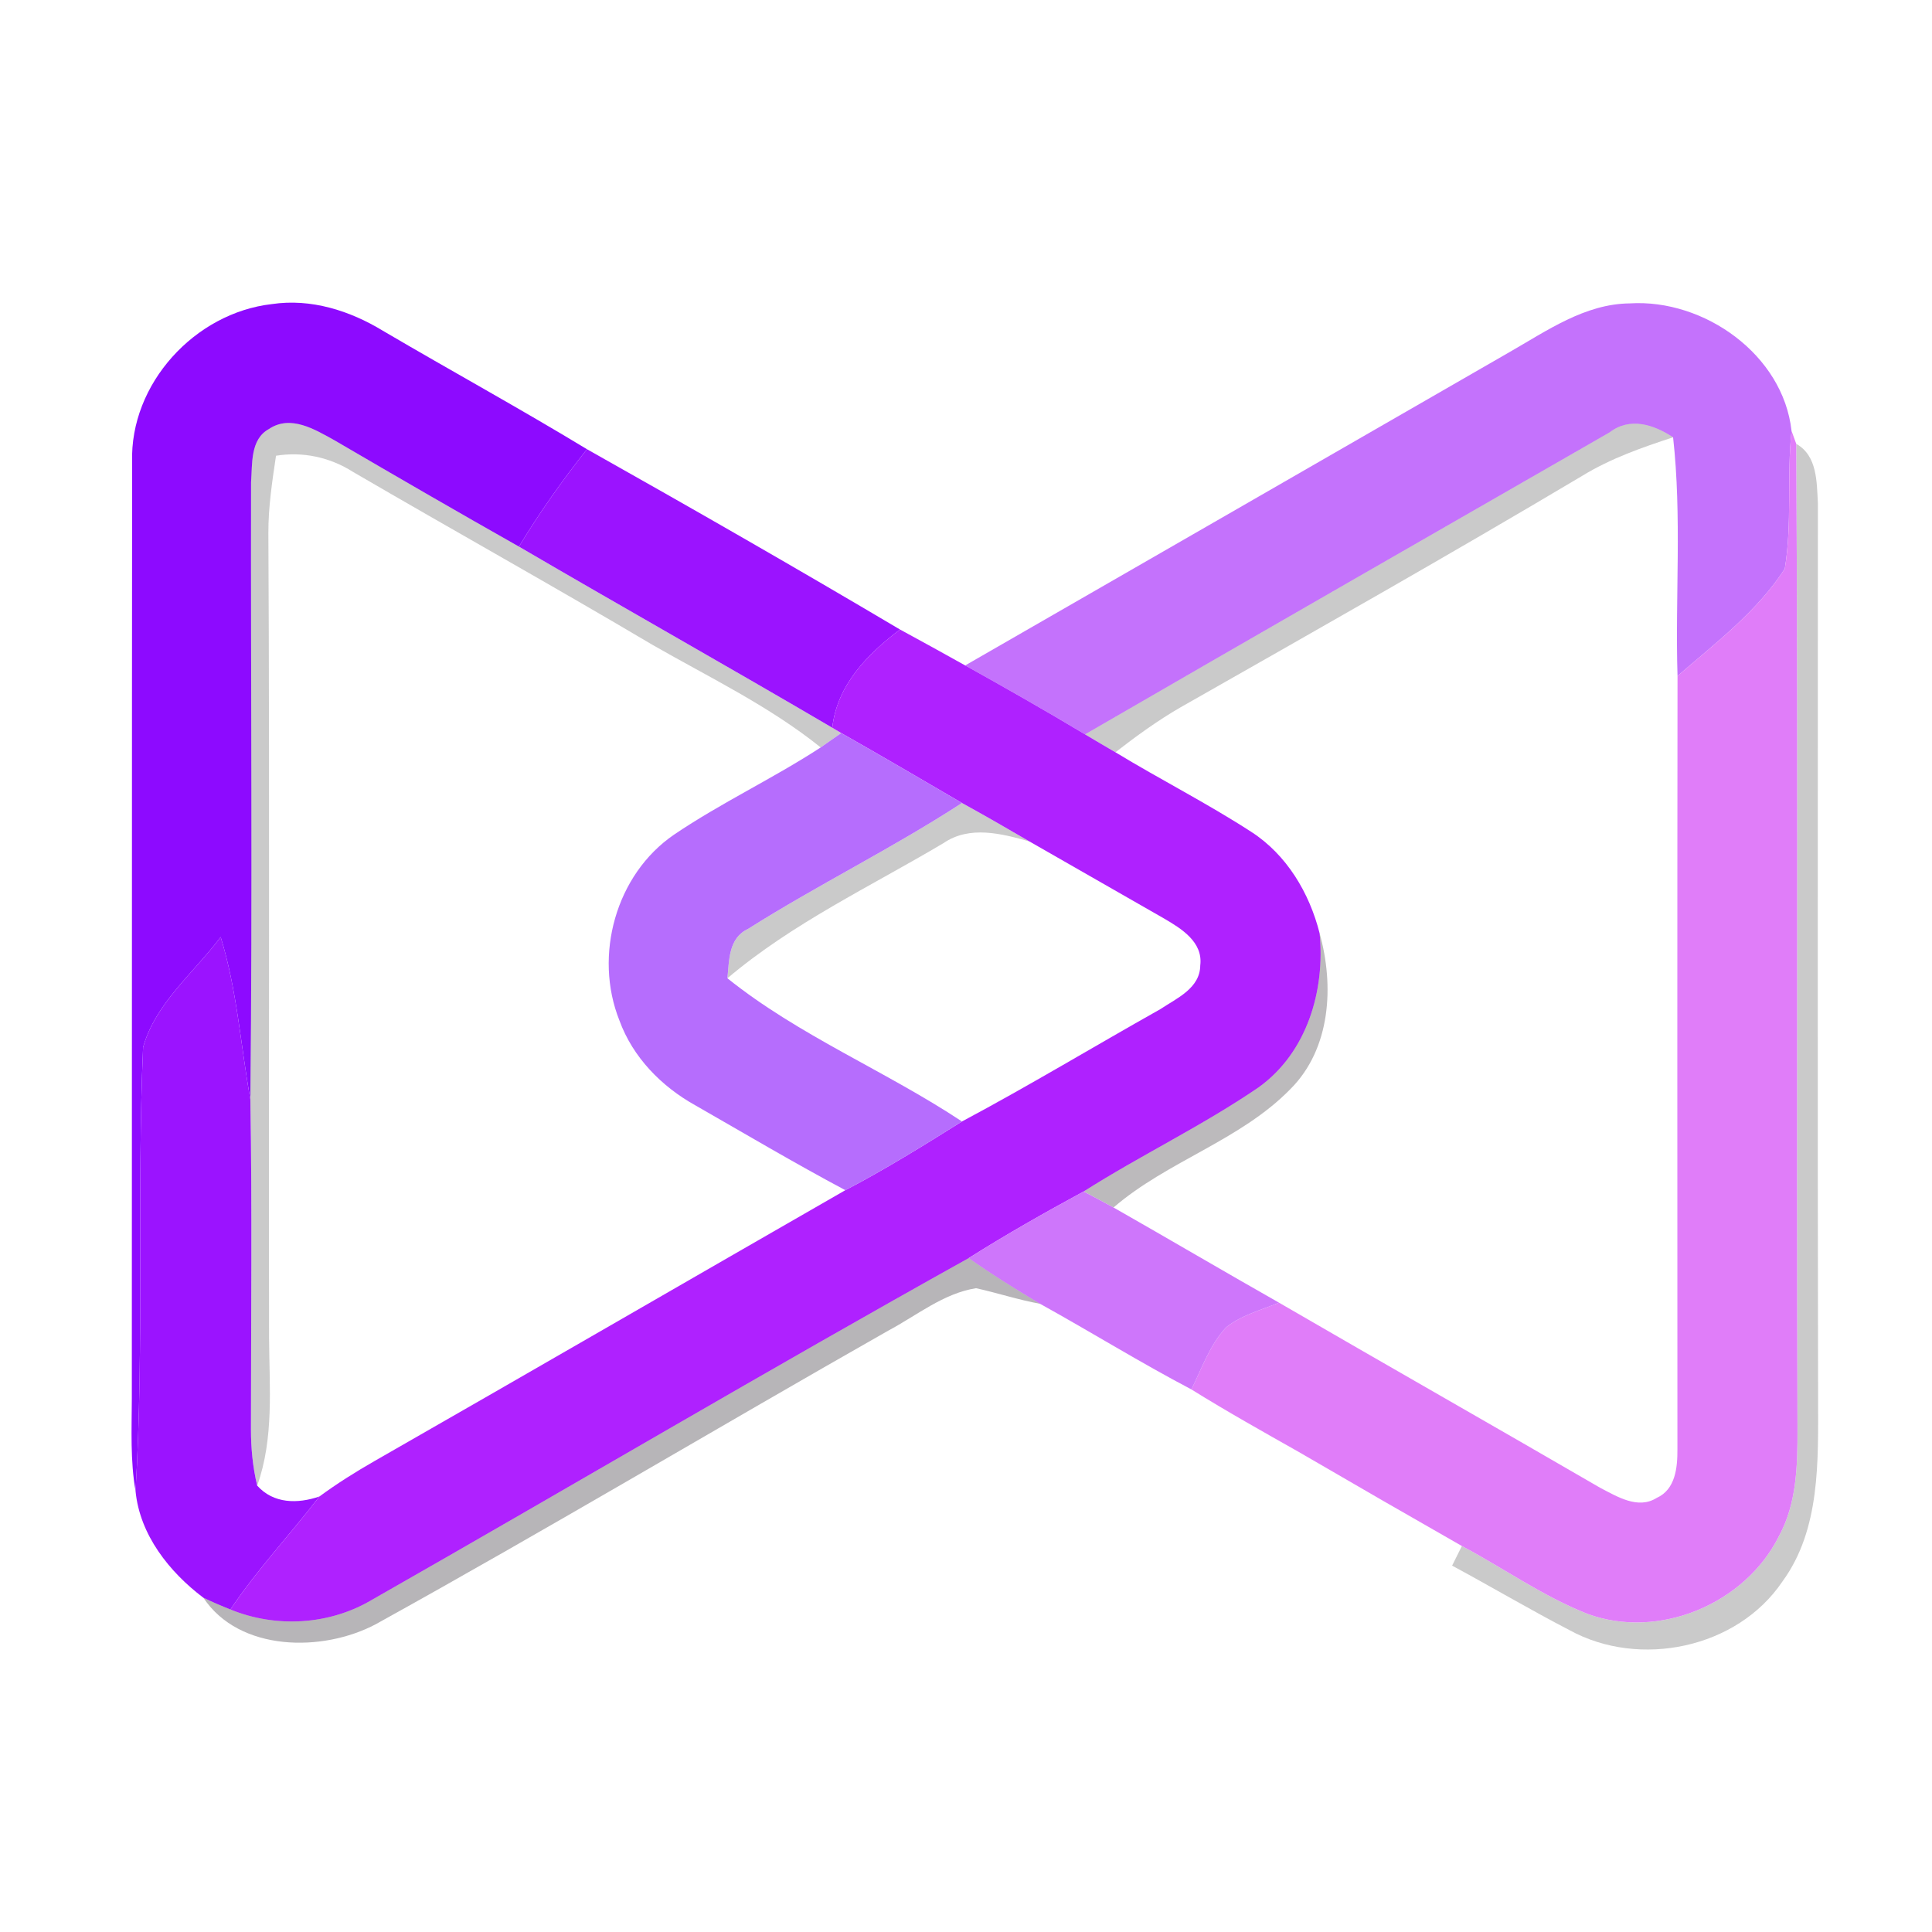 <?xml version="1.0" encoding="UTF-8" ?>
<!DOCTYPE svg PUBLIC "-//W3C//DTD SVG 1.1//EN" "http://www.w3.org/Graphics/SVG/1.1/DTD/svg11.dtd">
<svg width="192pt" height="192pt" viewBox="0 0 192 192" version="1.1" xmlns="http://www.w3.org/2000/svg">
<g id="#8d0affff">
<path fill="#8d0aff" opacity="1.00" d=" M 13.13 45.93 C 12.89 38.14 19.36 31.09 27.02 30.22 C 30.89 29.64 34.77 30.87 38.05 32.87 C 44.79 36.83 51.65 40.59 58.33 44.64 C 55.89 47.73 53.61 50.95 51.57 54.32 C 45.43 50.85 39.32 47.31 33.23 43.75 C 31.29 42.68 28.87 41.18 26.72 42.64 C 24.85 43.67 25.09 46.11 24.95 47.92 C 24.91 68.37 25.10 88.81 24.88 109.25 C 23.91 103.87 23.56 98.37 21.93 93.12 C 19.27 96.67 15.44 99.70 14.22 104.08 C 13.58 118.76 14.35 133.50 13.47 148.18 C 12.94 145.15 13.09 142.06 13.10 138.99 C 13.12 107.97 13.10 76.95 13.13 45.93 Z" />
</g>
<g id="#c472fcff">
<path fill="#c472fc" opacity="1.00" d=" M 150.00 35.00 C 153.73 32.87 157.49 30.20 161.96 30.15 C 169.36 29.69 177.21 35.25 178.04 42.82 C 177.56 47.38 178.12 52.01 177.37 56.52 C 174.63 60.77 170.49 63.90 166.71 67.18 C 166.47 59.28 167.15 51.33 166.27 43.46 C 164.36 42.20 161.99 41.41 159.96 42.97 C 142.58 52.96 125.18 62.93 107.83 72.98 C 103.90 70.62 99.92 68.36 95.92 66.13 C 113.95 55.75 131.98 45.39 150.00 35.00 Z" />
</g>
<g id="#00000036">
<path fill="#000000" opacity="0.21" d=" M 26.72 42.64 C 28.87 41.18 31.29 42.68 33.23 43.75 C 39.32 47.31 45.43 50.85 51.57 54.32 C 61.92 60.37 72.37 66.25 82.71 72.32 L 83.60 72.85 C 83.09 73.21 82.07 73.93 81.56 74.28 C 76.45 70.17 70.52 67.34 64.87 64.10 C 55.00 58.25 44.98 52.67 35.07 46.89 C 32.79 45.44 30.11 44.86 27.43 45.29 C 27.05 47.84 26.66 50.40 26.67 52.98 C 26.81 79.65 26.69 106.33 26.74 133.00 C 26.77 137.89 27.24 142.93 25.56 147.64 C 25.12 145.81 24.94 143.93 24.94 142.05 C 24.94 131.12 25.07 120.18 24.88 109.25 C 25.10 88.81 24.91 68.37 24.95 47.92 C 25.09 46.11 24.85 43.67 26.72 42.64 Z" />
<path fill="#000000" opacity="0.21" d=" M 159.96 42.97 C 161.99 41.41 164.36 42.20 166.27 43.46 C 163.17 44.47 160.07 45.56 157.27 47.27 C 144.05 55.14 130.66 62.71 117.29 70.31 C 115.03 71.62 112.91 73.16 110.85 74.76 C 109.84 74.17 108.83 73.58 107.83 72.98 C 125.18 62.93 142.58 52.96 159.96 42.97 Z" />
<path fill="#000000" opacity="0.21" d=" M 178.51 44.11 C 180.61 45.29 180.54 47.89 180.66 49.99 C 180.66 79.65 180.62 109.33 180.68 139.00 C 180.68 145.13 180.94 151.96 177.14 157.16 C 172.65 163.83 162.93 165.82 155.99 162.01 C 152.04 159.96 148.22 157.70 144.31 155.59 C 144.56 155.10 145.04 154.13 145.28 153.64 C 149.45 155.86 153.34 158.64 157.75 160.38 C 164.87 163.00 173.43 159.39 176.79 152.66 C 178.56 149.42 178.64 145.64 178.63 142.04 C 178.52 109.40 178.70 76.75 178.51 44.11 Z" />
<path fill="#000000" opacity="0.21" d=" M 95.60 79.80 C 97.85 81.04 100.08 82.32 102.30 83.62 C 99.53 82.84 96.36 82.01 93.76 83.79 C 86.51 88.10 78.77 91.73 72.29 97.22 C 72.47 95.41 72.40 93.22 74.33 92.32 C 81.28 87.93 88.70 84.29 95.60 79.80 Z" />
</g>
<g id="#e07df9ff">
<path fill="#e07df9" opacity="1.00" d=" M 178.04 42.82 C 178.16 43.14 178.40 43.79 178.51 44.11 C 178.70 76.75 178.52 109.40 178.63 142.04 C 178.64 145.64 178.56 149.42 176.79 152.66 C 173.43 159.39 164.87 163.00 157.75 160.38 C 153.34 158.64 149.45 155.86 145.28 153.64 C 140.06 150.66 134.85 147.66 129.65 144.63 C 129.55 144.57 129.34 144.45 129.24 144.39 C 125.60 142.33 121.95 140.29 118.40 138.08 C 119.44 135.97 120.23 133.65 121.86 131.90 C 123.39 130.69 125.33 130.19 127.11 129.46 C 137.74 135.63 148.42 141.70 159.05 147.87 C 160.72 148.73 162.78 150.03 164.64 148.86 C 166.52 148.02 166.71 145.81 166.70 144.03 C 166.69 118.41 166.68 92.80 166.71 67.18 C 170.49 63.90 174.63 60.77 177.37 56.52 C 178.12 52.01 177.56 47.38 178.04 42.82 Z" />
</g>
<g id="#9b13ffff">
<path fill="#9b13ff" opacity="1.00" d=" M 58.33 44.64 C 68.76 50.51 79.15 56.46 89.44 62.56 C 86.19 65.02 83.20 68.06 82.71 72.32 C 72.37 66.25 61.92 60.37 51.57 54.32 C 53.61 50.95 55.89 47.73 58.33 44.64 Z" />
<path fill="#9b13ff" opacity="1.00" d=" M 14.22 104.08 C 15.44 99.70 19.27 96.67 21.93 93.12 C 23.56 98.37 23.91 103.87 24.88 109.25 C 25.07 120.18 24.94 131.12 24.94 142.05 C 24.94 143.93 25.12 145.81 25.56 147.64 C 27.18 149.45 29.58 149.46 31.74 148.72 C 28.84 152.50 25.55 155.98 22.90 159.95 C 21.99 159.59 21.09 159.20 20.21 158.78 C 16.82 156.22 13.89 152.53 13.47 148.18 C 14.35 133.50 13.58 118.76 14.22 104.08 Z" />
</g>
<g id="#af21ffff">
<path fill="#af21ff" opacity="1.00" d=" M 89.44 62.56 C 91.61 63.73 93.76 64.93 95.92 66.13 C 99.92 68.36 103.90 70.62 107.83 72.98 C 108.83 73.58 109.84 74.17 110.85 74.76 C 115.31 77.47 119.97 79.83 124.35 82.67 C 127.87 84.94 130.13 88.74 131.14 92.74 C 131.71 98.44 129.89 104.61 125.08 108.06 C 119.51 111.87 113.39 114.79 107.69 118.41 C 103.82 120.51 99.99 122.68 96.27 125.03 C 76.37 136.11 56.77 147.71 36.98 158.98 C 32.75 161.50 27.45 161.81 22.90 159.95 C 25.55 155.98 28.84 152.50 31.74 148.72 C 33.50 147.43 35.36 146.26 37.25 145.18 C 52.86 136.25 68.42 127.23 84.01 118.28 C 87.99 116.20 91.80 113.83 95.60 111.45 C 102.26 107.90 108.73 103.99 115.31 100.29 C 116.93 99.21 119.26 98.22 119.28 95.94 C 119.57 93.62 117.41 92.29 115.70 91.29 C 111.24 88.72 106.76 86.19 102.30 83.62 C 100.08 82.32 97.85 81.04 95.60 79.80 C 91.61 77.47 87.62 75.13 83.60 72.85 L 82.71 72.32 C 83.20 68.06 86.19 65.02 89.44 62.56 Z" />
</g>
<g id="#b66dfdff">
<path fill="#b66dfd" opacity="1.00" d=" M 83.60 72.85 C 87.62 75.13 91.61 77.47 95.60 79.80 C 88.70 84.29 81.28 87.93 74.33 92.32 C 72.40 93.22 72.47 95.41 72.29 97.22 C 79.41 102.93 88.01 106.42 95.60 111.45 C 91.80 113.83 87.99 116.20 84.01 118.28 C 78.96 115.59 74.05 112.68 69.09 109.84 C 65.73 107.97 62.89 105.07 61.56 101.42 C 58.98 94.97 61.19 86.91 66.98 82.95 C 71.66 79.78 76.82 77.37 81.56 74.28 C 82.07 73.93 83.09 73.21 83.60 72.85 Z" />
</g>
<g id="#08020b46">
<path fill="#08020b" opacity="0.27" d=" M 131.14 92.74 C 132.60 97.95 132.26 104.21 128.24 108.23 C 123.24 113.35 116.05 115.36 110.66 120.00 C 109.67 119.46 108.68 118.93 107.69 118.41 C 113.39 114.79 119.51 111.87 125.08 108.06 C 129.89 104.61 131.71 98.44 131.14 92.74 Z" />
</g>
<g id="#ce76fbff">
<path fill="#ce76fb" opacity="1.00" d=" M 96.27 125.03 C 99.99 122.68 103.82 120.51 107.69 118.41 C 108.68 118.93 109.67 119.46 110.66 120.00 C 116.16 123.13 121.61 126.34 127.11 129.46 C 125.33 130.19 123.39 130.69 121.86 131.90 C 120.23 133.65 119.44 135.97 118.40 138.08 C 113.30 135.40 108.40 132.36 103.36 129.57 C 100.95 128.13 98.56 126.65 96.27 125.03 Z" />
</g>
<g id="#09020d49">
<path fill="#09020d" opacity="0.29" d=" M 36.98 158.98 C 56.77 147.71 76.37 136.11 96.27 125.03 C 98.56 126.65 100.95 128.13 103.36 129.57 C 101.21 129.18 99.13 128.49 97.00 128.02 C 93.76 128.53 91.11 130.73 88.27 132.24 C 71.26 141.90 54.46 151.94 37.35 161.41 C 32.06 164.22 23.79 164.16 20.21 158.78 C 21.09 159.20 21.99 159.59 22.90 159.95 C 27.45 161.81 32.75 161.50 36.98 158.98 Z" />
</g>
<g id="#703f81a8">
<path fill="#703f81" opacity="0.66" d=" M 129.24 144.39 C 129.34 144.45 129.55 144.57 129.65 144.63 C 129.55 144.57 129.34 144.45 129.24 144.39 Z" />
</g>
</svg>
